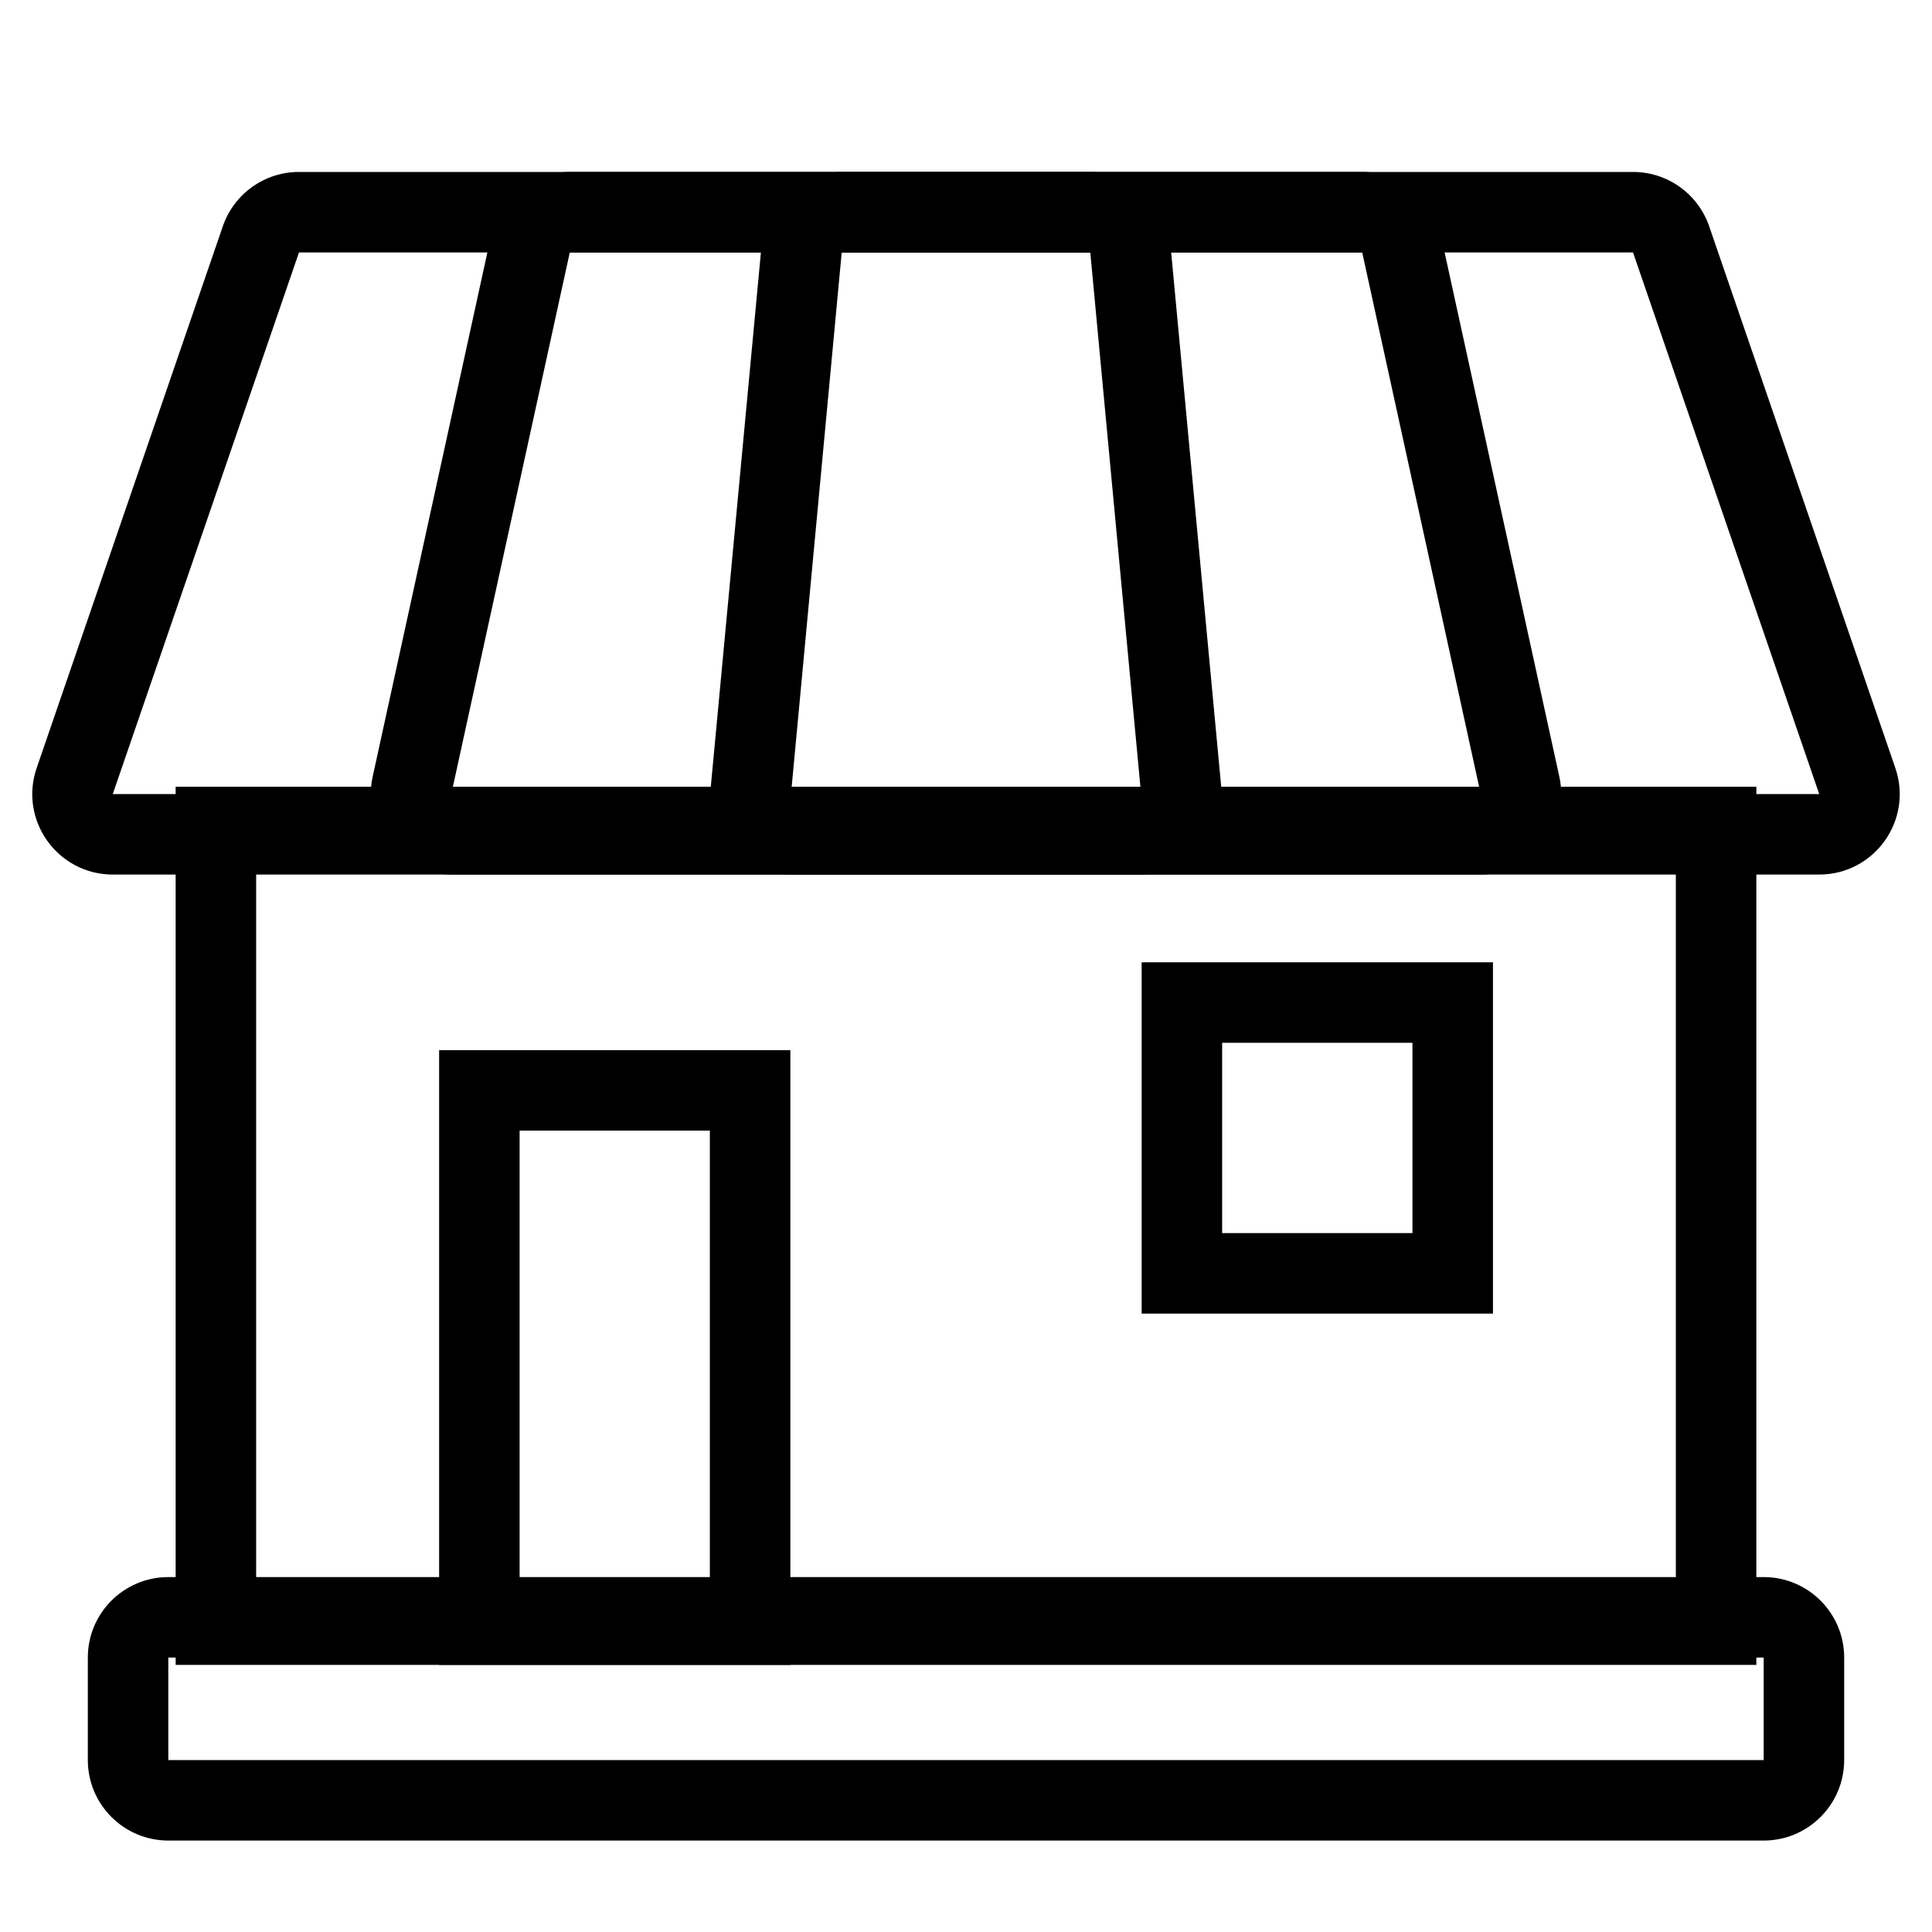 <svg width="24" height="24" viewBox="0 0 24 24" xmlns="http://www.w3.org/2000/svg">
<path fill-rule="evenodd" clip-rule="evenodd" d="M20.286 3.136H3.714L1.401 9.864L22.599 9.864L20.286 3.136ZM3.714 2.136C3.287 2.136 2.907 2.407 2.768 2.811L0.456 9.539C0.232 10.188 0.715 10.864 1.401 10.864H22.599C23.285 10.864 23.768 10.188 23.544 9.539L21.232 2.811C21.093 2.407 20.713 2.136 20.286 2.136H3.714Z"/>
<path fill-rule="evenodd" clip-rule="evenodd" d="M16.922 3.136H7.078L5.606 9.864L18.394 9.864L16.922 3.136ZM7.078 2.136C6.608 2.136 6.201 2.464 6.101 2.923L4.629 9.65C4.493 10.274 4.968 10.864 5.606 10.864H18.394C19.032 10.864 19.507 10.274 19.371 9.65L17.899 2.923C17.799 2.464 17.392 2.136 16.922 2.136H7.078Z"/>
<path fill-rule="evenodd" clip-rule="evenodd" d="M13.544 3.136L10.456 3.136L10.456 3.136L9.826 9.864H14.175L13.544 3.136ZM10.456 2.136C9.94 2.136 9.509 2.529 9.461 3.043L8.83 9.77C8.775 10.357 9.236 10.864 9.826 10.864H14.175C14.764 10.864 15.225 10.357 15.17 9.77L14.54 3.043C14.492 2.529 14.06 2.136 13.544 2.136H10.456Z"/>
<path fill-rule="evenodd" clip-rule="evenodd" d="M20.818 10.773H3.182V19.682H20.818V10.773ZM2.182 9.773V20.682H21.818V9.773H2.182Z"/>
<path fill-rule="evenodd" clip-rule="evenodd" d="M8.818 14.045H6.455V19.682H8.818V14.045ZM5.455 13.045V20.682H9.818V13.045H5.455Z"/>
<path fill-rule="evenodd" clip-rule="evenodd" d="M17.546 12.954H15.182V15.318H17.546V12.954ZM14.182 11.954V16.318H18.546V11.954H14.182Z"/>
<path fill-rule="evenodd" clip-rule="evenodd" d="M21.909 20.591H2.091V21.864L21.909 21.864V20.591ZM2.091 19.591C1.539 19.591 1.091 20.039 1.091 20.591V21.864C1.091 22.416 1.539 22.864 2.091 22.864H21.909C22.461 22.864 22.909 22.416 22.909 21.864V20.591C22.909 20.039 22.461 19.591 21.909 19.591H2.091Z"/>
</svg>

